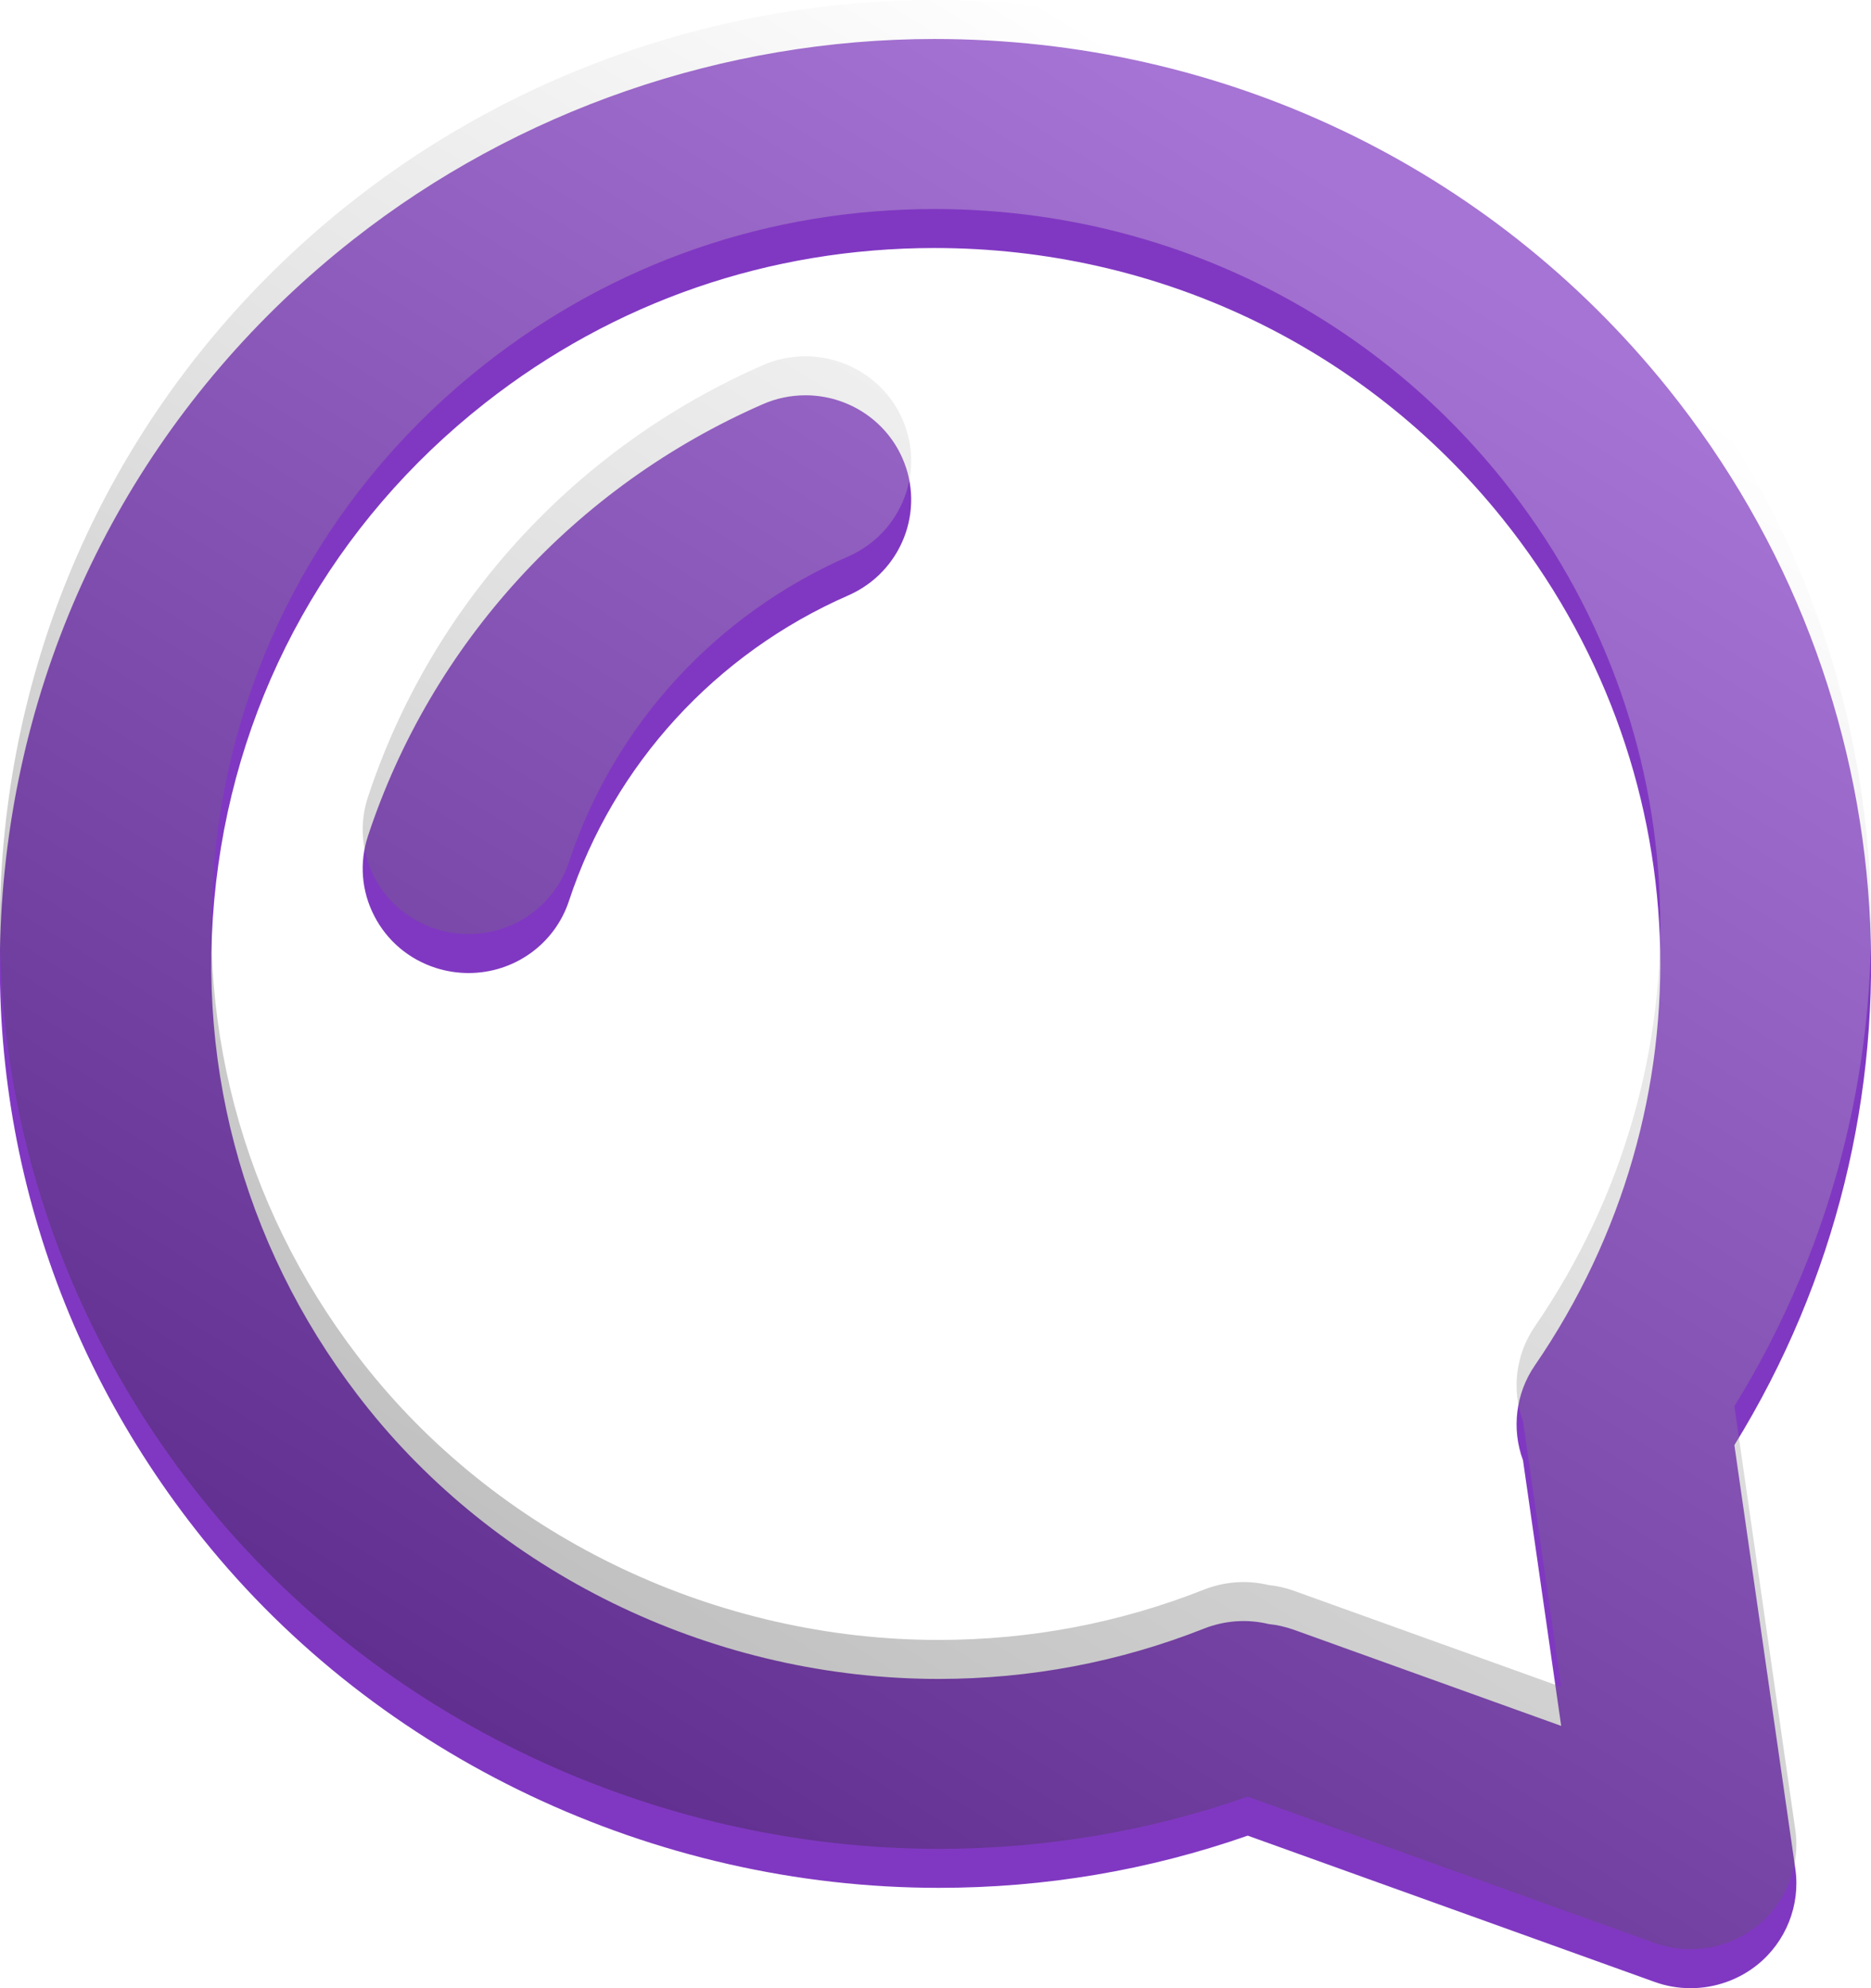 <svg xmlns="http://www.w3.org/2000/svg" xmlns:xlink="http://www.w3.org/1999/xlink" width="48px" height="51px">
	<defs>
		<filter filterUnits="userSpaceOnUse" id="Filter_0" x="0px" y="0px" width="48px" height="51px">
			<feOffset in="SourceAlpha" dx="0" dy="1" />
			<feGaussianBlur result="blurOut" stdDeviation="0" />
			<feFlood flood-color="rgb(255, 255, 255)" result="floodOut" />
			<feComposite operator="atop" in="floodOut" in2="blurOut" />
			<feComponentTransfer>
				<feFuncA type="linear" slope="1" />
			</feComponentTransfer>
			<feMerge>
				<feMergeNode />
				<feMergeNode in="SourceGraphic" />
			</feMerge>
		</filter>
		<linearGradient id="PSgrad_0" x1="0%" x2="52.992%" y1="84.805%" y2="0%">
			<stop offset="0%" stop-color="rgb(0,0,0)" stop-opacity="0.3" />
			<stop offset="100%" stop-color="rgb(255,255,255)" stop-opacity="0.3" />
		</linearGradient>
	</defs>
	<g filter="url(#Filter_0)">
		<path fill-rule="evenodd" fill="rgb(128, 56, 194)" d="M44.495,36.070 L46.059,46.941 C46.193,47.868 45.818,48.811 45.083,49.401 C44.602,49.787 43.995,50.000 43.374,50.000 C43.055,50.000 42.743,49.946 42.445,49.838 L32.010,46.087 C29.469,46.976 26.807,47.426 24.086,47.426 C16.770,47.426 9.714,44.082 5.211,38.480 C1.223,33.520 -0.573,27.321 0.154,21.024 C0.882,14.727 4.046,9.087 9.064,5.144 C13.285,1.827 18.580,-0.000 23.974,-0.000 C31.353,-0.000 38.209,3.264 42.783,8.954 C49.063,16.764 49.727,27.598 44.495,36.070 ZM38.537,12.291 C34.997,7.888 29.691,5.362 23.977,5.362 C19.743,5.362 15.753,6.738 12.440,9.342 C8.556,12.394 6.107,16.759 5.543,21.633 C4.980,26.506 6.370,31.304 9.457,35.144 C12.943,39.478 18.408,42.066 24.076,42.067 C24.076,42.067 24.077,42.067 24.077,42.067 C26.432,42.067 28.725,41.632 30.893,40.774 C31.424,40.566 32.002,40.527 32.546,40.659 C32.764,40.681 32.979,40.730 33.188,40.804 L40.052,43.272 L39.072,36.459 C38.775,35.655 38.883,34.744 39.373,34.030 C43.957,27.351 43.621,18.614 38.537,12.291 ZM21.761,14.274 C18.358,15.762 15.747,18.618 14.597,22.109 C14.232,23.217 13.196,23.960 12.019,23.960 C11.732,23.960 11.449,23.915 11.175,23.827 C10.490,23.606 9.929,23.133 9.601,22.494 C9.272,21.856 9.215,21.129 9.439,20.448 C11.066,15.511 14.757,11.473 19.566,9.370 C19.913,9.217 20.283,9.140 20.664,9.140 C21.737,9.140 22.711,9.767 23.145,10.739 C23.749,12.089 23.129,13.676 21.761,14.274 Z" />
	</g>
	<path fill="url(#PSgrad_0)" d="M44.495,36.070 L46.059,46.941 C46.193,47.868 45.818,48.811 45.083,49.401 C44.602,49.787 43.995,50.000 43.374,50.000 C43.055,50.000 42.743,49.946 42.445,49.838 L32.010,46.087 C29.469,46.976 26.807,47.426 24.086,47.426 C16.770,47.426 9.714,44.082 5.211,38.480 C1.223,33.520 -0.573,27.321 0.154,21.024 C0.882,14.727 4.046,9.087 9.064,5.144 C13.285,1.827 18.580,-0.000 23.974,-0.000 C31.353,-0.000 38.209,3.264 42.783,8.954 C49.063,16.764 49.727,27.598 44.495,36.070 ZM38.537,12.291 C34.997,7.888 29.691,5.362 23.977,5.362 C19.743,5.362 15.753,6.738 12.440,9.342 C8.556,12.394 6.107,16.759 5.543,21.633 C4.980,26.506 6.370,31.304 9.457,35.144 C12.943,39.478 18.408,42.066 24.076,42.067 C24.076,42.067 24.077,42.067 24.077,42.067 C26.432,42.067 28.725,41.632 30.893,40.774 C31.424,40.566 32.002,40.527 32.546,40.659 C32.764,40.681 32.979,40.730 33.188,40.804 L40.052,43.272 L39.072,36.459 C38.775,35.655 38.883,34.744 39.373,34.030 C43.957,27.351 43.621,18.614 38.537,12.291 ZM21.761,14.274 C18.358,15.762 15.747,18.618 14.597,22.109 C14.232,23.217 13.196,23.960 12.019,23.960 C11.732,23.960 11.449,23.915 11.175,23.827 C10.490,23.606 9.929,23.133 9.601,22.494 C9.272,21.856 9.215,21.129 9.439,20.448 C11.066,15.511 14.757,11.473 19.566,9.370 C19.913,9.217 20.283,9.140 20.664,9.140 C21.737,9.140 22.711,9.767 23.145,10.739 C23.749,12.089 23.129,13.676 21.761,14.274 Z" />
</svg>
